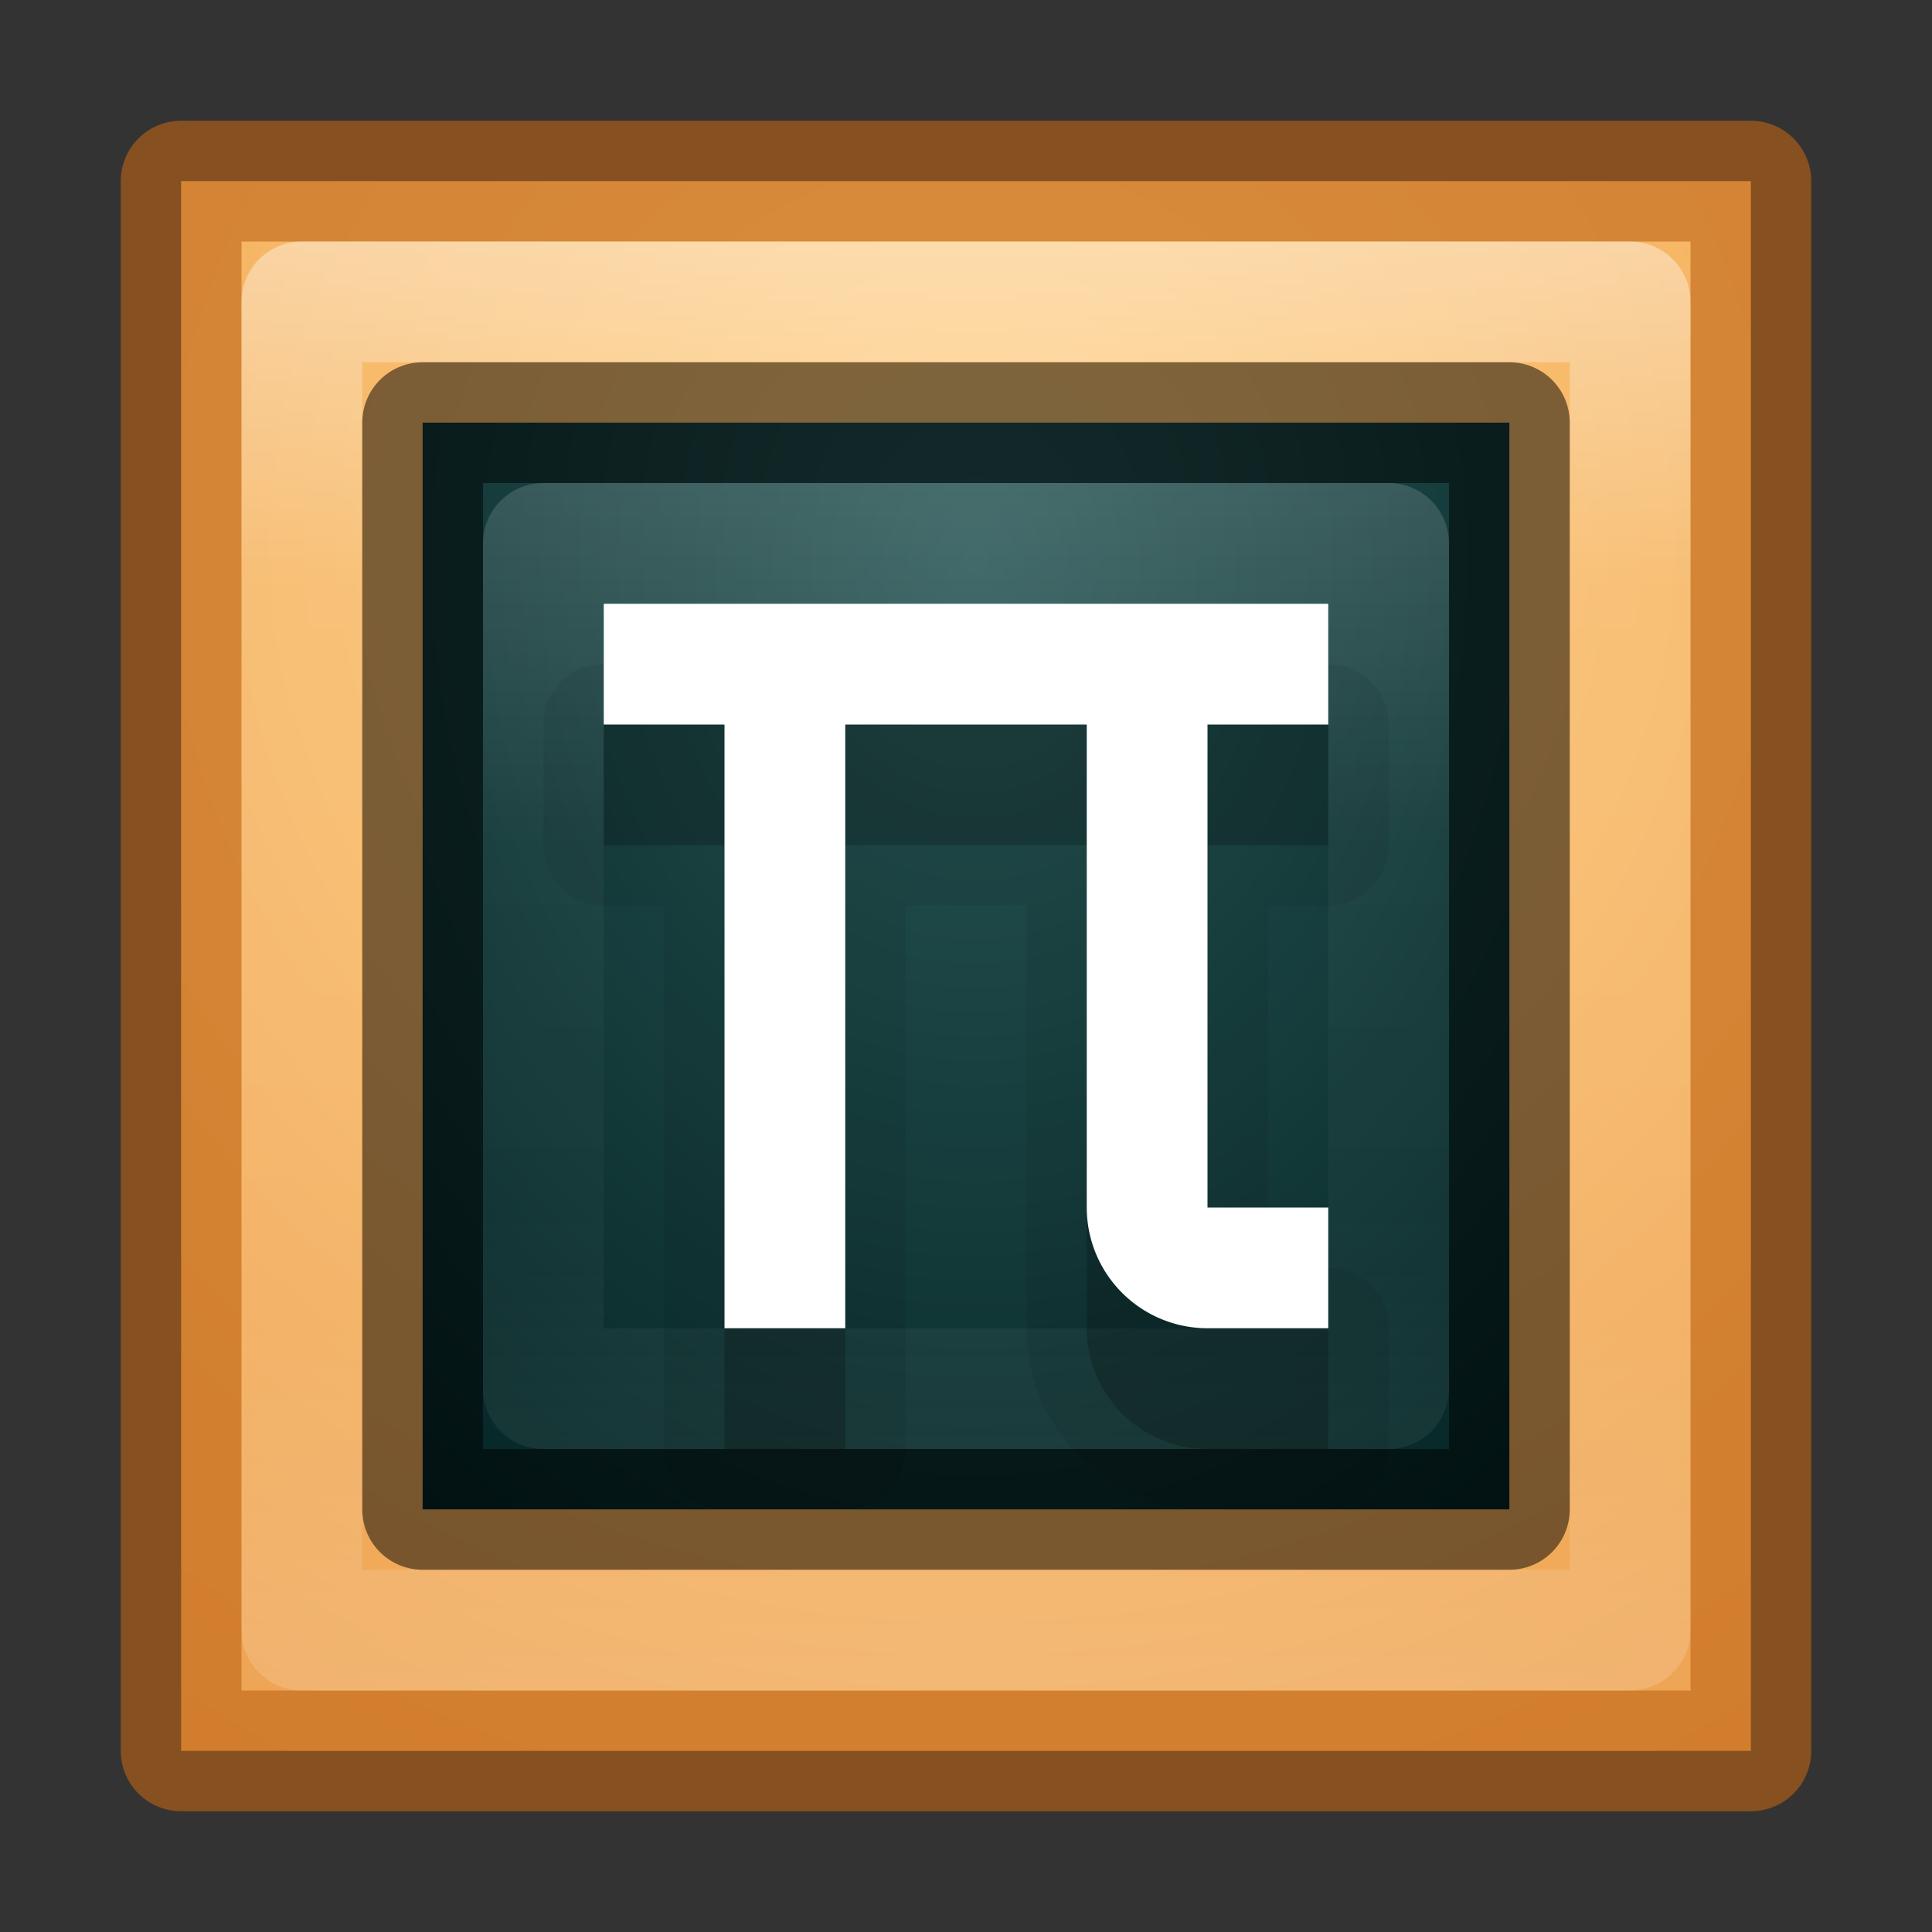 <?xml version="1.0" encoding="UTF-8" standalone="no"?>
<svg
   xmlns:dc="http://purl.org/dc/elements/1.1/"
   xmlns:cc="http://creativecommons.org/ns#"
   xmlns:rdf="http://www.w3.org/1999/02/22-rdf-syntax-ns#"
   xmlns:svg="http://www.w3.org/2000/svg"
   xmlns="http://www.w3.org/2000/svg"
   xmlns:xlink="http://www.w3.org/1999/xlink"
   version="1.1"
   id="svg2"
   viewBox="0 0 16 16"
   height="16"
   width="16">
  <rect x="0" y="0" width="16" height="16" fill="#333333" stroke="none"/>
  <defs
     id="defs4">
    <linearGradient
       id="linearGradient4160">
      <stop
         id="stop4162"
         offset="0"
         style="stop-color:#ffffff;stop-opacity:1;" />
      <stop
         style="stop-color:#ffffff;stop-opacity:0.235"
         offset="0.236"
         id="stop4168" />
      <stop
         id="stop4170"
         offset="0.736"
         style="stop-color:#ffffff;stop-opacity:0.157" />
      <stop
         id="stop4164"
         offset="1"
         style="stop-color:#ffffff;stop-opacity:0.392" />
    </linearGradient>
    <radialGradient
       gradientTransform="matrix(-3.8754434e-6,2.537,-2.625,-4.0099931e-6,2740.054,1021.767)"
       gradientUnits="userSpaceOnUse"
       r="6.5"
       fy="1040.763"
       fx="7.532"
       cy="1040.763"
       cx="7.532"
       id="radialGradient4149"
       xlink:href="#linearGradient4235" />
    <linearGradient
       gradientUnits="userSpaceOnUse"
       y2="1050.405"
       x2="8.276"
       y1="1038.365"
       x1="8.276"
       id="linearGradient4166"
       xlink:href="#linearGradient4160" />
    <linearGradient
       id="linearGradient3767">
      <stop
         id="stop3769"
         offset="0"
         style="stop-color:#ffffff;stop-opacity:1;" />
      <stop
         style="stop-color:#ffffff;stop-opacity:0.235;"
         offset="0.375"
         id="stop3777" />
      <stop
         style="stop-color:#ffffff;stop-opacity:0.157;"
         offset="0.75"
         id="stop3775" />
      <stop
         id="stop3771"
         offset="1"
         style="stop-color:#ffffff;stop-opacity:0.392;" />
    </linearGradient>
    <linearGradient
       id="linearGradient4235">
      <stop
         style="stop-color:#ffcd7d;stop-opacity:1"
         offset="0"
         id="stop4237" />
      <stop
         style="stop-color:#e69141;stop-opacity:1"
         offset="1"
         id="stop4239" />
    </linearGradient>
    <radialGradient
       gradientTransform="matrix(-1.2621977e-7,0.516,-0.409,-1.0002319e-7,418.862,1023.987)"
       gradientUnits="userSpaceOnUse"
       r="21.5"
       fy="1004.362"
       fx="33"
       cy="1004.362"
       cx="33"
       id="radialGradient4281"
       xlink:href="#linearGradient4275" />
    <linearGradient
       id="linearGradient4275">
      <stop
         id="stop4277"
         offset="0"
         style="stop-color:#285555;stop-opacity:1" />
      <stop
         id="stop4279"
         offset="1"
         style="stop-color:#001e1e;stop-opacity:1" />
    </linearGradient>
    <linearGradient
       gradientUnits="userSpaceOnUse"
       y2="1048.362"
       x2="8"
       y1="1040.362"
       x1="8"
       id="linearGradient4273"
       xlink:href="#linearGradient3767" />
  </defs>
  <g
     transform="translate(0,-1036.362)"
     id="layer1">
    <rect
       y="1037.862"
       x="1.5"
       height="13"
       width="13"
       id="rect4136"
       style="opacity:1;fill:url(#radialGradient4149);fill-opacity:1;stroke:none;stroke-width:1;stroke-linejoin:round;stroke-miterlimit:4;stroke-dasharray:none;stroke-opacity:0.392" />
    <rect
       style="opacity:0.6;fill:none;fill-opacity:1;stroke:#be6414;stroke-width:1;stroke-linejoin:round;stroke-miterlimit:4;stroke-dasharray:none;stroke-opacity:1"
       id="rect4146"
       width="13"
       height="13"
       x="1.5"
       y="1037.862" />
    <rect
       style="opacity:0.4;fill:none;fill-opacity:1;stroke:url(#linearGradient4166);stroke-width:1;stroke-linejoin:round;stroke-miterlimit:4;stroke-dasharray:none;stroke-opacity:1"
       id="rect4148"
       width="11"
       height="11"
       x="2.5"
       y="1038.862" />
    <rect
       style="fill:url(#radialGradient4281);fill-opacity:1;stroke:none;stroke-linejoin:round"
       id="rect4269"
       width="9"
       height="9"
       x="3.5"
       y="1039.862" />
    <rect
       y="1039.862"
       x="3.5"
       height="9"
       width="9"
       id="rect4178"
       style="fill:none;fill-opacity:1;stroke:#000000;stroke-linejoin:round;stroke-opacity:1;opacity:0.5" />
    <rect
       y="1040.862"
       x="4.5"
       height="7"
       width="7"
       id="rect4263"
       style="fill:none;fill-opacity:1;stroke:url(#linearGradient4273);stroke-linejoin:round;opacity:0.15" />
    <path
       id="path4261"
       d="m 5,1042.362 0,1 1,0 0,5 1,0 0,-5 2,0 0,4 a 1,1 0 0 0 0.293,0.707 A 1,1 0 0 0 10,1048.362 l 1,0 0,-1 -1,0 0,-4 1,0 0,-1 -6,0 z"
       style="opacity:0.07;fill:#000000;fill-opacity:1;stroke:#000000;stroke-width:1;stroke-linecap:butt;stroke-linejoin:round;stroke-miterlimit:4;stroke-dasharray:none;stroke-opacity:1" />
    <path
       style="opacity:0.15;fill:#000000;fill-opacity:1;stroke:none;stroke-width:2;stroke-linecap:butt;stroke-linejoin:round;stroke-miterlimit:4;stroke-dasharray:none;stroke-opacity:1"
       d="m 5,1042.362 0,1 1,0 0,5 1,0 0,-5 2,0 0,4 a 1,1 0 0 0 0.293,0.707 A 1,1 0 0 0 10,1048.362 l 1,0 0,-1 -1,0 0,-4 1,0 0,-1 -6,0 z"
       id="path4259" />
    <path
       id="rect4248"
       d="m 5,1041.362 0,1 1,0 0,5 1,0 0,-5 2,0 0,4 a 1,1 0 0 0 0.293,0.707 A 1,1 0 0 0 10,1047.362 l 1,0 0,-1 -1,0 0,-4 1,0 0,-1 -6,0 z"
       style="opacity:1;fill:#ffffff;fill-opacity:1;stroke:none;stroke-width:2;stroke-linecap:butt;stroke-linejoin:round;stroke-miterlimit:4;stroke-dasharray:none;stroke-opacity:1" />
  </g>
</svg>
